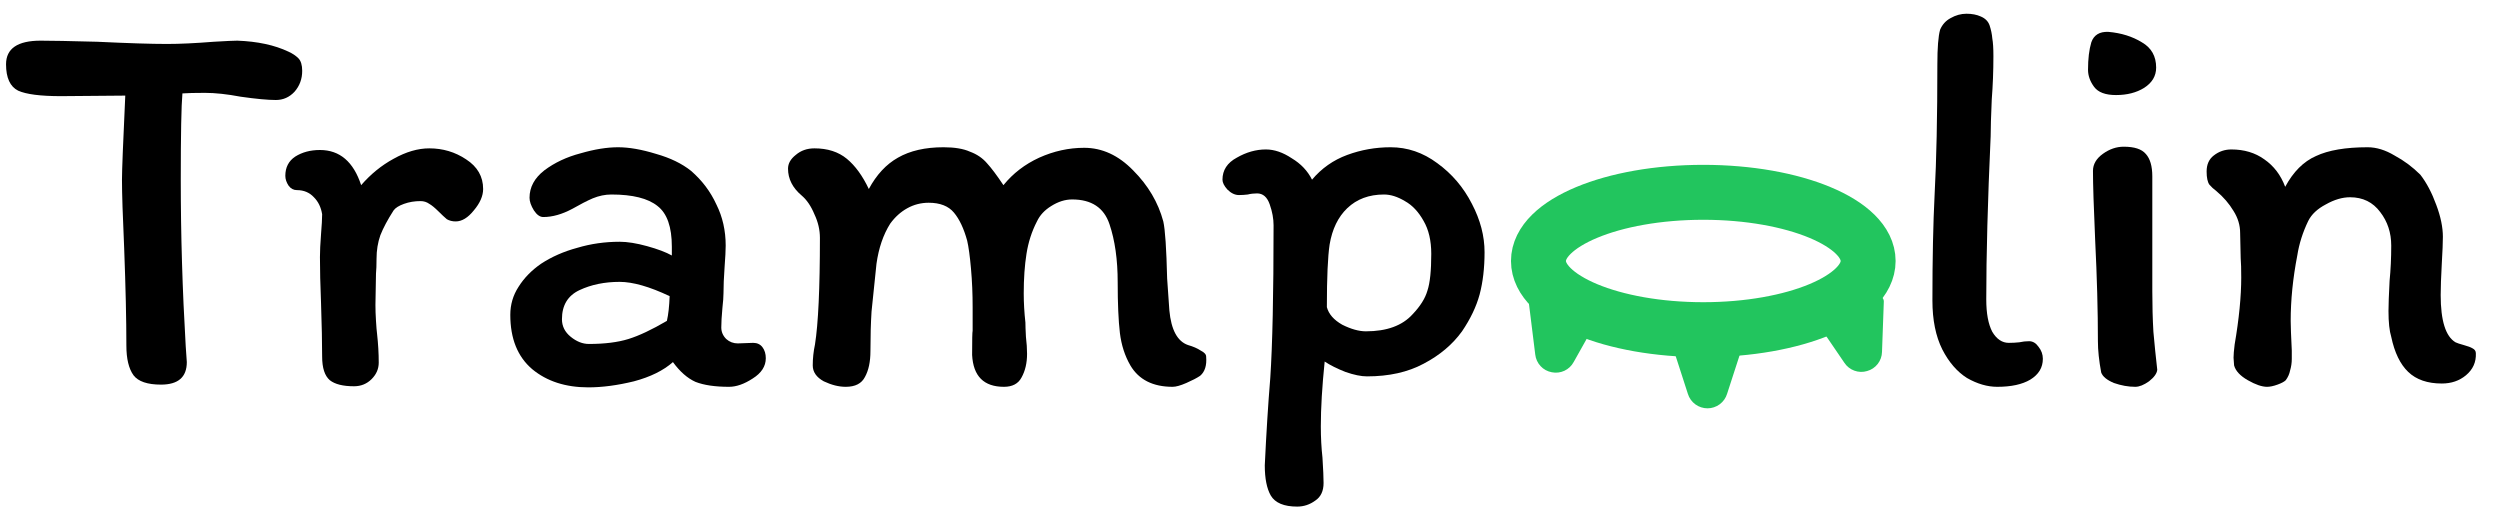 <svg width="91" height="19" viewBox="0 0 91 19" fill="none" xmlns="http://www.w3.org/2000/svg">
<ellipse cx="62" cy="9.5" rx="6" ry="2.5" stroke="#22c55e" stroke-width="2"/>
<path d="M56.077 13.327C55.969 13.211 55.901 13.063 55.883 12.906L55.657 11.083C55.653 11.054 55.657 11.024 55.667 10.996C55.677 10.969 55.693 10.944 55.715 10.924C55.736 10.903 55.763 10.889 55.791 10.88C55.819 10.872 55.849 10.871 55.878 10.876L58.058 11.287C58.087 11.293 58.115 11.305 58.138 11.324C58.162 11.342 58.181 11.366 58.193 11.392C58.206 11.419 58.212 11.449 58.211 11.479C58.209 11.508 58.201 11.538 58.187 11.564L57.282 13.178C57.206 13.318 57.088 13.429 56.945 13.496C56.801 13.563 56.64 13.582 56.484 13.55C56.328 13.521 56.185 13.444 56.077 13.327Z" fill="#22c55e"/>
<path d="M62.597 14.716C62.725 14.621 62.819 14.488 62.866 14.335L63.467 12.483C63.476 12.455 63.479 12.425 63.474 12.396C63.469 12.366 63.458 12.339 63.44 12.315C63.423 12.291 63.4 12.271 63.374 12.258C63.347 12.245 63.318 12.238 63.289 12.238H61.016C60.987 12.238 60.958 12.245 60.932 12.259C60.906 12.272 60.883 12.292 60.866 12.316C60.849 12.34 60.837 12.367 60.833 12.396C60.828 12.425 60.831 12.455 60.84 12.483L61.439 14.337C61.486 14.49 61.581 14.623 61.71 14.718C61.838 14.812 61.994 14.863 62.154 14.863C62.313 14.863 62.468 14.811 62.597 14.716Z" fill="#22c55e"/>
<path d="M68.348 13.249C68.446 13.124 68.501 12.971 68.505 12.812L68.571 10.977C68.572 10.947 68.566 10.918 68.554 10.891C68.541 10.864 68.523 10.841 68.499 10.823C68.476 10.805 68.449 10.792 68.42 10.787C68.391 10.781 68.361 10.782 68.333 10.79L66.197 11.389C66.169 11.398 66.142 11.412 66.12 11.432C66.099 11.453 66.082 11.478 66.072 11.506C66.061 11.534 66.058 11.564 66.062 11.593C66.066 11.623 66.076 11.651 66.093 11.676L67.135 13.205C67.222 13.338 67.35 13.438 67.499 13.492C67.648 13.547 67.81 13.552 67.962 13.506C68.115 13.464 68.251 13.374 68.348 13.249Z" fill="#22c55e"/>
<path d="M0.22 2.34C0.22 1.767 0.64 1.48 1.48 1.48C1.84 1.48 2.527 1.493 3.54 1.52C4.66 1.573 5.507 1.6 6.08 1.6C6.547 1.6 7.113 1.573 7.78 1.52C8.233 1.493 8.52 1.48 8.64 1.48C9.373 1.507 9.993 1.64 10.5 1.88C10.647 1.947 10.767 2.027 10.86 2.12C10.953 2.213 11 2.367 11 2.58C11 2.873 10.907 3.127 10.72 3.34C10.533 3.54 10.307 3.64 10.04 3.64C9.747 3.64 9.32 3.6 8.76 3.52C8.267 3.427 7.833 3.38 7.46 3.38C7.1 3.38 6.827 3.387 6.64 3.4C6.6 3.84 6.58 4.893 6.58 6.56C6.58 8.547 6.64 10.56 6.76 12.6L6.8 13.18C6.8 13.727 6.487 14 5.86 14C5.367 14 5.033 13.887 4.86 13.66C4.687 13.42 4.6 13.06 4.6 12.58C4.6 11.633 4.573 10.453 4.52 9.04C4.467 7.867 4.44 7.033 4.44 6.54C4.44 6.207 4.48 5.187 4.56 3.48L2.22 3.5C1.473 3.5 0.953 3.433 0.66 3.3C0.367 3.153 0.22 2.833 0.22 2.34Z" fill="black"/>
<path d="M13.786 13.2C13.786 13.427 13.699 13.627 13.526 13.8C13.352 13.973 13.139 14.06 12.886 14.06C12.486 14.06 12.192 13.987 12.006 13.84C11.819 13.68 11.726 13.393 11.726 12.98C11.726 12.487 11.712 11.84 11.686 11.04C11.659 10.373 11.646 9.813 11.646 9.36C11.646 9.147 11.659 8.867 11.686 8.52C11.712 8.2 11.726 7.96 11.726 7.8C11.686 7.547 11.586 7.34 11.426 7.18C11.266 7.007 11.059 6.92 10.806 6.92C10.686 6.92 10.586 6.867 10.506 6.76C10.426 6.64 10.386 6.52 10.386 6.4C10.386 6.093 10.506 5.86 10.746 5.7C10.999 5.54 11.299 5.46 11.646 5.46C12.366 5.46 12.866 5.887 13.146 6.74C13.492 6.34 13.886 6.02 14.326 5.78C14.779 5.527 15.212 5.4 15.626 5.4C16.119 5.4 16.566 5.533 16.966 5.8C17.379 6.067 17.586 6.427 17.586 6.88C17.586 7.133 17.472 7.393 17.246 7.66C17.032 7.927 16.812 8.06 16.586 8.06C16.466 8.06 16.359 8.033 16.266 7.98C16.186 7.913 16.086 7.82 15.966 7.7C15.832 7.567 15.719 7.473 15.626 7.42C15.532 7.353 15.426 7.32 15.306 7.32C15.092 7.32 14.892 7.353 14.706 7.42C14.519 7.487 14.392 7.567 14.326 7.66C14.112 7.993 13.952 8.293 13.846 8.56C13.752 8.827 13.706 9.113 13.706 9.42C13.706 9.647 13.699 9.827 13.686 9.96L13.666 11.1C13.666 11.273 13.672 11.467 13.686 11.68C13.699 11.893 13.712 12.053 13.726 12.16C13.766 12.52 13.786 12.867 13.786 13.2Z" fill="black"/>
<path d="M27.875 13.04C27.875 13.333 27.715 13.58 27.395 13.78C27.088 13.98 26.802 14.08 26.535 14.08C26.028 14.08 25.622 14.02 25.315 13.9C25.021 13.767 24.748 13.527 24.495 13.18C24.148 13.487 23.675 13.72 23.075 13.88C22.475 14.027 21.922 14.1 21.415 14.1C20.588 14.1 19.908 13.88 19.375 13.44C18.841 12.987 18.575 12.327 18.575 11.46C18.575 11.087 18.675 10.747 18.875 10.44C19.075 10.12 19.348 9.84 19.695 9.6C20.081 9.347 20.521 9.153 21.015 9.02C21.508 8.873 22.021 8.8 22.555 8.8C22.835 8.8 23.168 8.853 23.555 8.96C23.942 9.067 24.241 9.18 24.455 9.3V8.98C24.455 8.26 24.282 7.767 23.935 7.5C23.588 7.22 23.028 7.08 22.255 7.08C22.028 7.08 21.802 7.127 21.575 7.22C21.361 7.313 21.115 7.44 20.835 7.6C20.462 7.8 20.108 7.9 19.775 7.9C19.655 7.9 19.541 7.82 19.435 7.66C19.328 7.487 19.275 7.333 19.275 7.2C19.275 6.813 19.455 6.48 19.815 6.2C20.188 5.92 20.628 5.713 21.135 5.58C21.642 5.433 22.095 5.36 22.495 5.36C22.895 5.36 23.355 5.44 23.875 5.6C24.395 5.747 24.822 5.953 25.155 6.22C25.555 6.567 25.861 6.973 26.075 7.44C26.302 7.893 26.415 8.393 26.415 8.94C26.415 9.113 26.401 9.373 26.375 9.72C26.348 10.093 26.335 10.413 26.335 10.68C26.335 10.8 26.322 10.98 26.295 11.22C26.268 11.513 26.255 11.747 26.255 11.92C26.255 12.08 26.315 12.22 26.435 12.34C26.555 12.447 26.695 12.5 26.855 12.5L27.415 12.48C27.561 12.48 27.675 12.533 27.755 12.64C27.835 12.747 27.875 12.88 27.875 13.04ZM21.435 12.52C22.008 12.52 22.488 12.46 22.875 12.34C23.262 12.22 23.728 12 24.275 11.68C24.328 11.453 24.361 11.153 24.375 10.78C23.642 10.433 23.035 10.26 22.555 10.26C22.008 10.26 21.521 10.36 21.095 10.56C20.668 10.76 20.455 11.113 20.455 11.62C20.455 11.873 20.561 12.087 20.775 12.26C20.988 12.433 21.208 12.52 21.435 12.52Z" fill="black"/>
<path d="M29.184 7.12C28.851 6.84 28.684 6.513 28.684 6.14C28.684 5.953 28.778 5.787 28.965 5.64C29.151 5.48 29.378 5.4 29.645 5.4C30.125 5.4 30.518 5.527 30.825 5.78C31.131 6.033 31.398 6.4 31.625 6.88C31.904 6.36 32.258 5.98 32.684 5.74C33.124 5.487 33.678 5.36 34.344 5.36C34.745 5.36 35.065 5.413 35.304 5.52C35.558 5.613 35.764 5.753 35.925 5.94C36.084 6.113 36.285 6.38 36.525 6.74C36.871 6.313 37.304 5.98 37.825 5.74C38.358 5.5 38.904 5.38 39.465 5.38C40.118 5.38 40.711 5.653 41.245 6.2C41.791 6.747 42.158 7.367 42.344 8.06C42.411 8.353 42.458 9.047 42.484 10.14L42.565 11.3C42.631 12.007 42.858 12.427 43.245 12.56C43.431 12.613 43.584 12.68 43.705 12.76C43.838 12.827 43.904 12.9 43.904 12.98C43.931 13.3 43.858 13.533 43.684 13.68C43.565 13.76 43.398 13.847 43.184 13.94C42.971 14.033 42.804 14.08 42.684 14.08C41.965 14.08 41.451 13.82 41.145 13.3C40.944 12.953 40.818 12.56 40.764 12.12C40.711 11.667 40.684 11.053 40.684 10.28C40.684 9.453 40.584 8.747 40.385 8.16C40.184 7.56 39.731 7.26 39.025 7.26C38.771 7.26 38.518 7.34 38.264 7.5C38.025 7.647 37.851 7.833 37.745 8.06C37.558 8.42 37.431 8.813 37.364 9.24C37.298 9.653 37.264 10.133 37.264 10.68C37.264 11.027 37.285 11.38 37.325 11.74C37.325 11.847 37.331 12.02 37.344 12.26C37.371 12.487 37.385 12.693 37.385 12.88C37.385 13.213 37.318 13.5 37.184 13.74C37.065 13.967 36.851 14.08 36.544 14.08C35.811 14.08 35.425 13.693 35.385 12.92C35.385 12.373 35.391 12.08 35.404 12.04V11.18C35.404 10.7 35.385 10.233 35.344 9.78C35.304 9.327 35.258 8.987 35.205 8.76C35.084 8.32 34.925 7.98 34.724 7.74C34.525 7.5 34.218 7.38 33.804 7.38C33.525 7.38 33.264 7.447 33.025 7.58C32.785 7.713 32.578 7.9 32.404 8.14C32.151 8.54 31.985 9.027 31.904 9.6C31.825 10.333 31.765 10.913 31.724 11.34C31.698 11.753 31.684 12.233 31.684 12.78C31.684 13.167 31.618 13.48 31.485 13.72C31.364 13.96 31.131 14.08 30.785 14.08C30.531 14.08 30.265 14.013 29.985 13.88C29.718 13.733 29.584 13.54 29.584 13.3C29.584 13.047 29.611 12.793 29.665 12.54C29.785 11.78 29.845 10.487 29.845 8.66C29.845 8.367 29.778 8.08 29.645 7.8C29.524 7.507 29.371 7.28 29.184 7.12Z" fill="black"/>
<path d="M45.758 7.04C45.638 7.04 45.525 7.053 45.418 7.08C45.312 7.093 45.205 7.1 45.098 7.1C44.952 7.1 44.812 7.033 44.678 6.9C44.558 6.767 44.498 6.647 44.498 6.54C44.498 6.193 44.672 5.927 45.018 5.74C45.365 5.54 45.718 5.44 46.078 5.44C46.385 5.44 46.698 5.547 47.018 5.76C47.352 5.96 47.598 6.22 47.758 6.54C48.105 6.127 48.532 5.827 49.038 5.64C49.545 5.453 50.072 5.36 50.618 5.36C51.232 5.36 51.798 5.553 52.318 5.94C52.852 6.327 53.272 6.82 53.578 7.42C53.885 8.007 54.038 8.593 54.038 9.18C54.038 9.753 53.978 10.267 53.858 10.72C53.738 11.16 53.525 11.607 53.218 12.06C52.872 12.54 52.405 12.933 51.818 13.24C51.245 13.547 50.558 13.7 49.758 13.7C49.545 13.7 49.285 13.647 48.978 13.54C48.672 13.42 48.418 13.293 48.218 13.16C48.125 14.067 48.078 14.853 48.078 15.52C48.078 15.92 48.098 16.3 48.138 16.66C48.165 17.087 48.178 17.393 48.178 17.58C48.178 17.873 48.078 18.087 47.878 18.22C47.678 18.367 47.458 18.44 47.218 18.44C46.738 18.44 46.418 18.307 46.258 18.04C46.112 17.787 46.038 17.42 46.038 16.94C46.092 15.793 46.158 14.733 46.238 13.76C46.318 12.56 46.358 10.707 46.358 8.2C46.358 7.96 46.312 7.707 46.218 7.44C46.125 7.173 45.972 7.04 45.758 7.04ZM48.298 11.18C48.365 11.433 48.552 11.647 48.858 11.82C49.178 11.98 49.465 12.06 49.718 12.06C50.478 12.06 51.045 11.853 51.418 11.44C51.698 11.147 51.878 10.86 51.958 10.58C52.052 10.3 52.098 9.853 52.098 9.24C52.098 8.76 52.005 8.36 51.818 8.04C51.632 7.707 51.405 7.467 51.138 7.32C50.872 7.16 50.618 7.08 50.378 7.08C49.832 7.08 49.385 7.247 49.038 7.58C48.705 7.9 48.492 8.34 48.398 8.9C48.332 9.34 48.298 10.1 48.298 11.18Z" fill="black"/>
<path d="M72.3 10.9C72.3 11.407 72.373 11.8 72.52 12.08C72.68 12.347 72.88 12.48 73.12 12.48C73.253 12.48 73.38 12.473 73.5 12.46C73.62 12.433 73.74 12.42 73.86 12.42C73.993 12.42 74.107 12.487 74.2 12.62C74.307 12.753 74.36 12.9 74.36 13.06C74.36 13.38 74.207 13.633 73.9 13.82C73.607 13.993 73.207 14.08 72.7 14.08C72.34 14.08 71.973 13.973 71.6 13.76C71.24 13.533 70.94 13.187 70.7 12.72C70.46 12.24 70.34 11.647 70.34 10.94C70.34 9.42 70.367 8.133 70.42 7.08C70.487 5.827 70.52 4.247 70.52 2.34C70.52 1.74 70.553 1.32 70.62 1.08C70.7 0.893 70.827 0.753 71 0.66C71.187 0.553 71.38 0.5 71.58 0.5C71.78 0.5 71.953 0.533 72.1 0.6C72.26 0.667 72.367 0.773 72.42 0.92C72.473 1.08 72.507 1.24 72.52 1.4C72.547 1.547 72.56 1.76 72.56 2.04C72.56 2.587 72.54 3.113 72.5 3.62C72.473 4.233 72.46 4.68 72.46 4.96C72.353 7.307 72.3 9.287 72.3 10.9Z" fill="black"/>
<path d="M76.744 1.16C77.211 1.2 77.617 1.327 77.964 1.54C78.311 1.74 78.484 2.047 78.484 2.46C78.484 2.767 78.337 3.013 78.044 3.2C77.764 3.373 77.424 3.46 77.024 3.46C76.637 3.46 76.371 3.36 76.224 3.16C76.077 2.96 76.004 2.753 76.004 2.54C76.004 2.14 76.044 1.807 76.124 1.54C76.217 1.273 76.424 1.147 76.744 1.16ZM78.344 10.6C78.344 11.12 78.357 11.613 78.384 12.08C78.424 12.533 78.471 12.993 78.524 13.46C78.511 13.593 78.411 13.733 78.224 13.88C78.037 14.013 77.871 14.08 77.724 14.08C77.471 14.08 77.211 14.033 76.944 13.94C76.691 13.833 76.537 13.707 76.484 13.56C76.404 13.133 76.364 12.753 76.364 12.42C76.364 11.327 76.331 10.1 76.264 8.74C76.211 7.54 76.184 6.7 76.184 6.22C76.184 5.98 76.304 5.773 76.544 5.6C76.784 5.427 77.037 5.34 77.304 5.34C77.691 5.34 77.957 5.427 78.104 5.6C78.264 5.773 78.344 6.047 78.344 6.42V10.6Z" fill="black"/>
<path d="M80.681 6.96C80.575 6.88 80.488 6.8 80.421 6.72C80.355 6.627 80.321 6.467 80.321 6.24C80.321 5.987 80.408 5.793 80.581 5.66C80.768 5.513 80.981 5.44 81.221 5.44C81.688 5.44 82.088 5.56 82.421 5.8C82.768 6.04 83.021 6.373 83.181 6.8C83.475 6.253 83.848 5.88 84.301 5.68C84.755 5.467 85.381 5.36 86.181 5.36C86.501 5.36 86.828 5.46 87.161 5.66C87.508 5.847 87.821 6.08 88.101 6.36C88.328 6.653 88.521 7.02 88.681 7.46C88.841 7.887 88.921 8.273 88.921 8.62C88.921 8.82 88.908 9.147 88.881 9.6C88.855 10.08 88.841 10.46 88.841 10.74C88.841 11.673 89.021 12.247 89.381 12.46C89.435 12.487 89.535 12.52 89.681 12.56C89.828 12.6 89.935 12.64 90.001 12.68C90.081 12.72 90.121 12.78 90.121 12.86C90.135 13.18 90.015 13.447 89.761 13.66C89.521 13.86 89.228 13.96 88.881 13.96C88.361 13.96 87.955 13.82 87.661 13.54C87.368 13.26 87.161 12.833 87.041 12.26C86.975 12.047 86.941 11.733 86.941 11.32C86.941 11.093 86.955 10.727 86.981 10.22C87.021 9.82 87.041 9.393 87.041 8.94C87.041 8.473 86.908 8.067 86.641 7.72C86.374 7.36 86.008 7.18 85.541 7.18C85.261 7.18 84.968 7.267 84.661 7.44C84.355 7.6 84.141 7.8 84.021 8.04C83.821 8.453 83.688 8.873 83.621 9.3C83.461 10.127 83.381 10.92 83.381 11.68C83.381 11.867 83.395 12.227 83.421 12.76C83.421 12.8 83.421 12.9 83.421 13.06C83.421 13.207 83.401 13.347 83.361 13.48C83.335 13.613 83.281 13.733 83.201 13.84C83.148 13.893 83.048 13.947 82.901 14C82.755 14.053 82.628 14.08 82.521 14.08C82.335 14.08 82.101 14 81.821 13.84C81.541 13.68 81.374 13.5 81.321 13.3L81.301 13.02C81.301 12.913 81.315 12.753 81.341 12.54C81.501 11.607 81.581 10.793 81.581 10.1C81.581 9.793 81.575 9.56 81.561 9.4L81.541 8.48C81.541 8.2 81.461 7.933 81.301 7.68C81.141 7.413 80.935 7.173 80.681 6.96Z" fill="black"/>
</svg>
